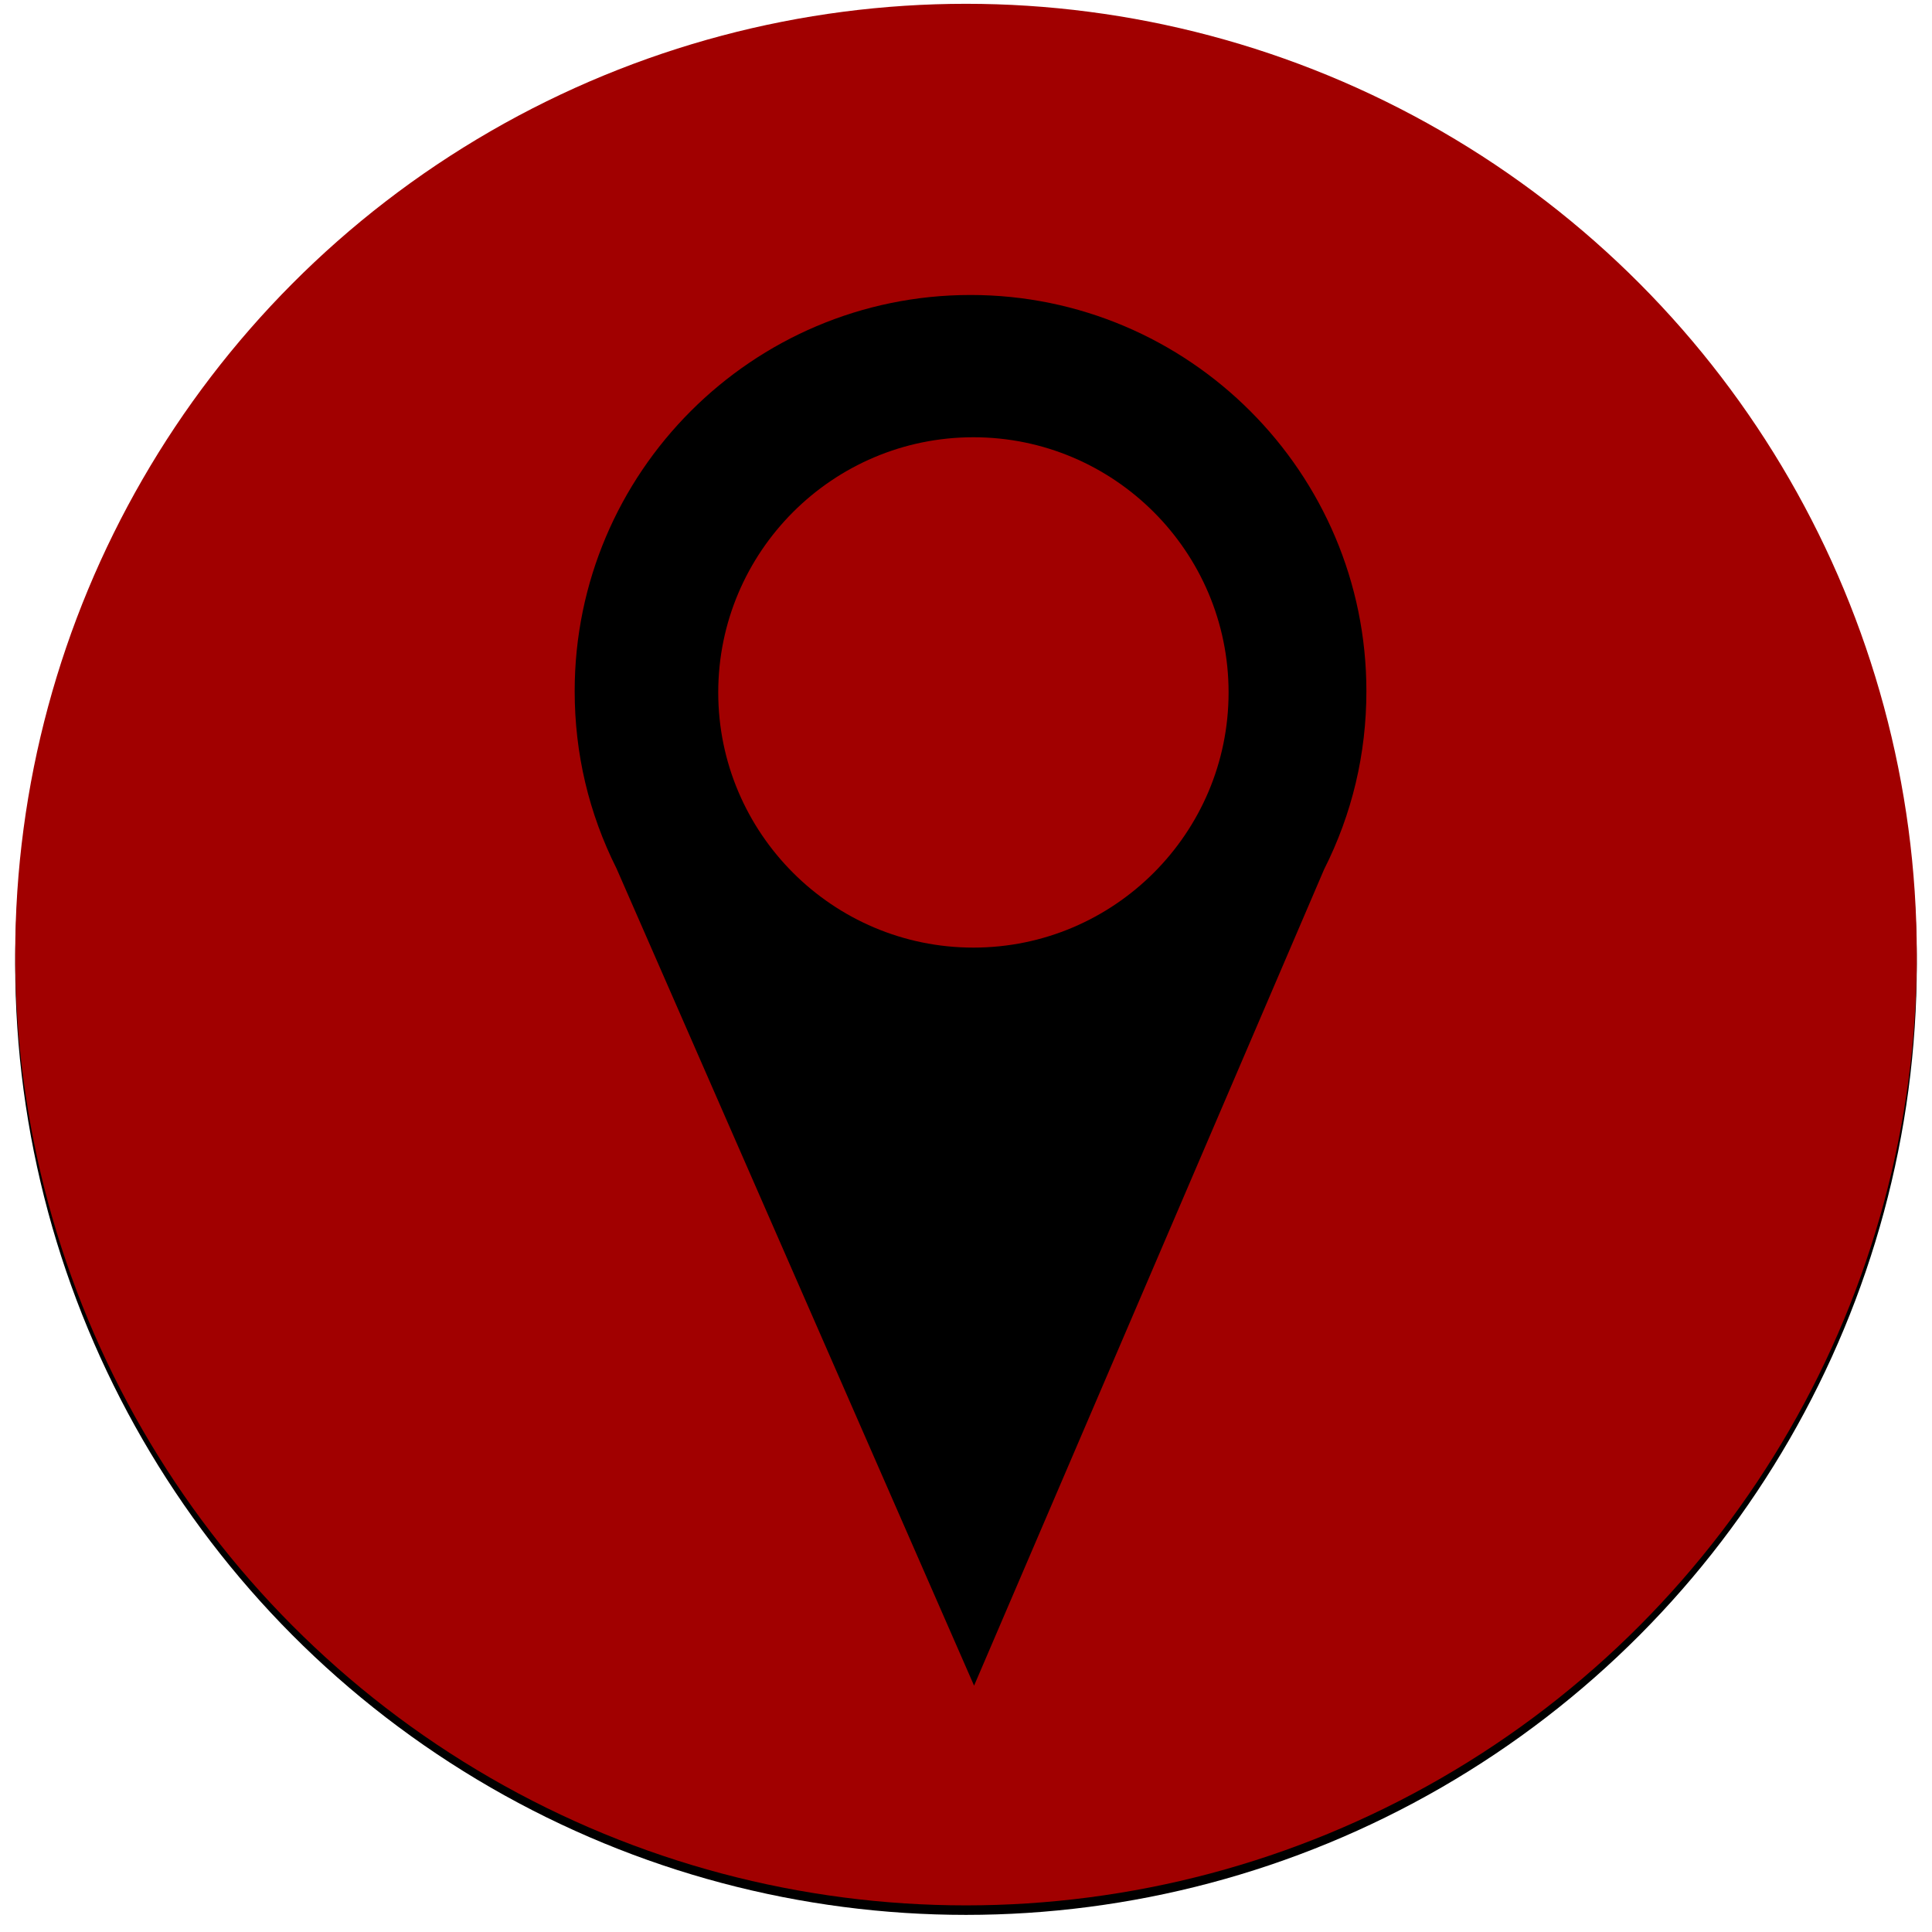 <?xml version="1.0" encoding="UTF-8"?>
<svg width="508px" height="508px" viewBox="0 0 508 508" version="1.1" xmlns="http://www.w3.org/2000/svg" xmlns:xlink="http://www.w3.org/1999/xlink">
    <!-- Generator: Sketch 46.2 (44496) - http://www.bohemiancoding.com/sketch -->
    <title>Page 1</title>
    <desc>Created with Sketch.</desc>
    <defs>
        <circle id="path-1" cx="250" cy="250" r="250"></circle>
        <filter x="-1.4%" y="-1.0%" width="102.9%" height="102.9%" filterUnits="objectBoundingBox" id="filter-2">
            <feOffset dx="0" dy="2.5" in="SourceAlpha" result="shadowOffsetOuter1"></feOffset>
            <feGaussianBlur stdDeviation="2" in="shadowOffsetOuter1" result="shadowBlurOuter1"></feGaussianBlur>
            <feColorMatrix values="0 0 0 0 0   0 0 0 0 0   0 0 0 0 0  0 0 0 0.5 0" type="matrix" in="shadowBlurOuter1"></feColorMatrix>
        </filter>
    </defs>
    <g id="Page-1" stroke="none" stroke-width="1" fill="none" fill-rule="evenodd">
        <g id="Artboard" transform="translate(-35, -24)">
            <g id="Page-1" transform="translate(39, 25)">
                <g id="Group-3">
                    <g id="Our-Place-icon">
                        <use fill="black" fill-opacity="1" filter="url(#filter-2)" xlink:href="#path-1"></use>
                        <use fill="#A10000" fill-rule="evenodd" xlink:href="#path-1"></use>
                    </g>
                    <path d="M147.106,180.716 C147.106,197.111 150.809,212.807 158.113,227.371 L252.124,442.224 L344.152,227.61 C351.535,212.983 355.279,197.207 355.279,180.716 C355.279,123.286 308.586,76.562 251.192,76.562 C193.798,76.562 147.106,123.286 147.106,180.716 Z" id="Fill-1" fill="#000000"></path>
                </g>
                <path d="M251.948,113.971 C214.951,113.971 184.853,144.07 184.853,181.067 C184.853,218.063 214.951,248.162 251.948,248.162 C288.945,248.162 319.044,218.063 319.044,181.067 C319.044,144.07 288.945,113.971 251.948,113.971" id="Fill-4" fill="#A10000"></path>
            </g>
        </g>
    </g>
</svg>